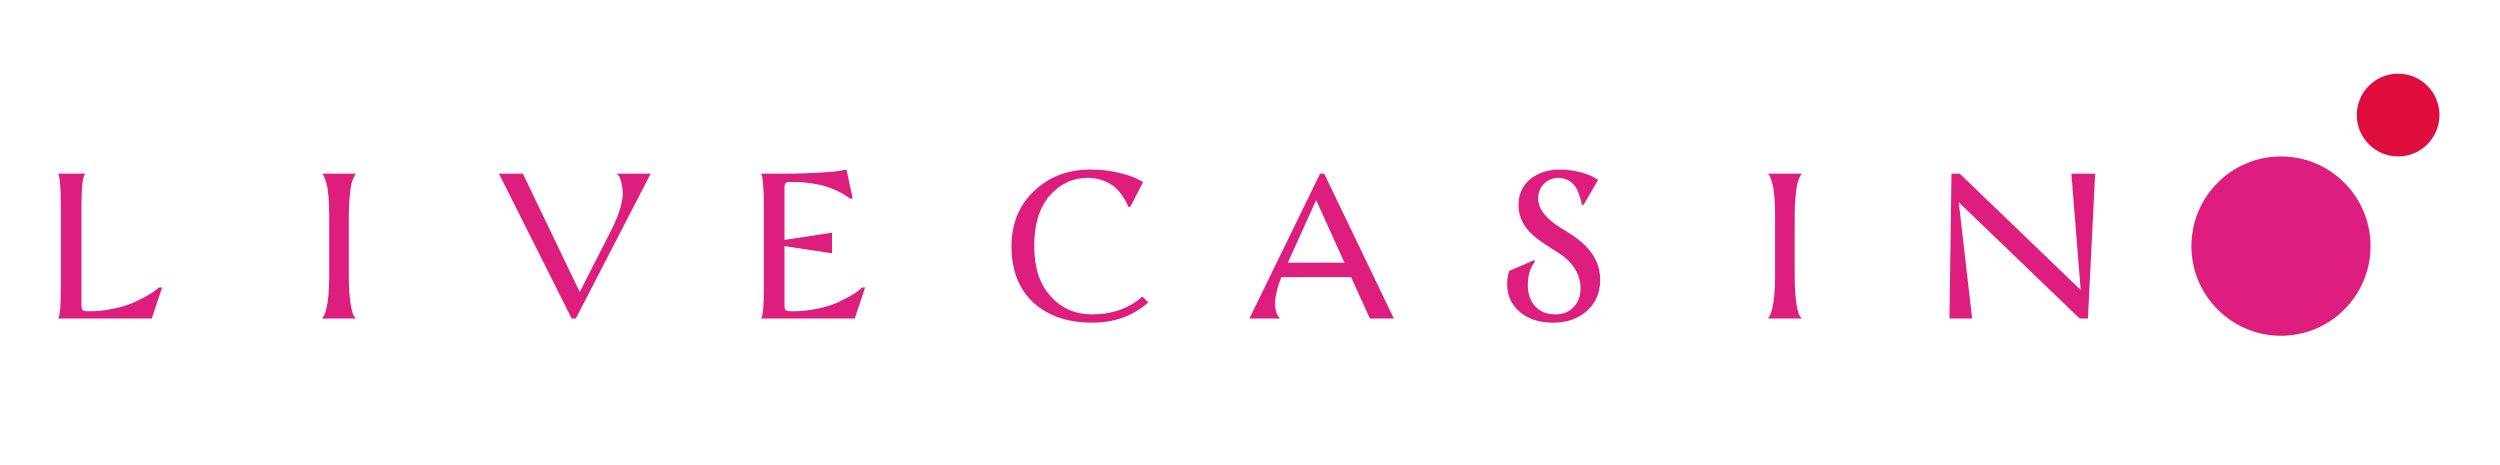 <svg width="172" height="32" viewBox="0 0 172 32" fill="none" xmlns="http://www.w3.org/2000/svg">
<path d="M11.153 19.779L10.442 21.915H4C4.128 21.73 4.185 21.018 4.185 19.779V14.085C4.185 12.988 4.114 12.234 4.043 12.063L4 11.949H5.863C5.692 12.134 5.607 12.846 5.607 14.085V20.989C5.607 21.388 5.707 21.417 6.176 21.417C7.257 21.417 8.394 21.146 9.12 20.847C9.845 20.52 10.457 20.178 10.727 19.95L10.94 19.779H11.153ZM23.999 14.796V19.067C23.999 20.591 24.212 21.587 24.369 21.773L24.497 21.915H22.15C22.165 21.901 22.207 21.886 22.321 21.644C22.378 21.516 22.421 21.374 22.463 21.189C22.563 20.804 22.648 20.021 22.648 19.067V14.796C22.648 13.843 22.577 13.045 22.477 12.689C22.378 12.305 22.264 12.049 22.207 11.992L22.15 11.949H24.497C24.483 11.963 24.44 11.978 24.326 12.22C24.269 12.348 24.212 12.504 24.17 12.689C24.099 13.045 23.999 13.843 23.999 14.796ZM34.326 11.949H35.976L39.887 20.093L42.077 15.793C42.632 14.697 42.888 13.7 42.845 13.174C42.802 12.618 42.674 12.22 42.546 12.063L42.432 11.949H44.765L39.617 21.915H39.332L34.326 11.949ZM59.519 19.779L58.808 21.915H52.366C52.494 21.73 52.551 21.018 52.551 19.779V14.085C52.551 12.988 52.48 12.234 52.408 12.063L52.366 11.949H53.831C55.765 11.949 57.358 11.835 57.87 11.736L58.239 11.664L58.666 13.658H58.453C58.396 13.601 58.325 13.529 57.855 13.259C57.614 13.131 57.358 13.017 57.087 12.917C56.533 12.704 55.551 12.519 54.542 12.519C54.101 12.519 53.973 12.504 53.973 12.946V16.505L57.244 16.007V17.43L53.973 16.932V20.989C53.973 21.388 54.072 21.417 54.542 21.417C55.679 21.417 56.846 21.146 57.542 20.847C58.268 20.52 58.851 20.178 59.121 19.95L59.306 19.779H59.519Z" fill="#DE1E7E"/>
<path d="M71.083 20.805C72.093 21.73 73.444 22.2 75.137 22.2C76.687 22.2 77.967 21.73 79.005 20.805L78.592 20.406C77.668 21.217 76.516 21.63 75.137 21.63C73.985 21.63 73.032 21.217 72.278 20.377C71.524 19.537 71.154 18.398 71.154 16.932C71.154 15.437 71.51 14.27 72.221 13.458C72.932 12.647 73.814 12.234 74.852 12.234C75.649 12.234 76.374 12.575 76.758 12.931C76.943 13.102 77.113 13.302 77.256 13.529C77.554 13.985 77.583 14.113 77.625 14.227H77.768L78.649 12.519L78.237 12.305C77.967 12.163 77.54 12.02 76.943 11.878C76.345 11.736 75.72 11.664 75.066 11.664C73.458 11.664 72.15 12.163 71.126 13.159C70.102 14.142 69.59 15.409 69.59 16.932C69.59 18.584 70.088 19.879 71.083 20.805Z" fill="#DE1E7E"/>
<path d="M109.95 12.376L109.665 12.205C109.267 11.963 108.286 11.664 107.319 11.664C106.494 11.664 105.811 11.892 105.271 12.334C104.745 12.775 104.475 13.358 104.475 14.085C104.46 15.85 106.039 16.633 107.234 17.402C108.073 17.929 108.741 18.754 108.741 19.851C108.741 20.918 108.03 21.63 107.006 21.63C105.797 21.63 105.115 20.776 105.115 19.637C105.115 18.925 105.285 18.384 105.612 18L105.541 17.9L103.835 18.64L103.806 18.726C103.749 18.854 103.692 19.21 103.692 19.566C103.692 20.335 103.977 20.961 104.56 21.459C105.143 21.958 105.911 22.2 106.878 22.2C107.802 22.2 108.556 21.929 109.168 21.402C109.779 20.861 110.092 20.149 110.092 19.267C110.106 17.331 108.528 16.363 107.333 15.651C106.494 15.124 105.826 14.455 105.826 13.658C105.826 12.789 106.48 12.234 107.234 12.234C108.087 12.277 108.499 12.846 108.656 13.444C108.812 13.857 108.812 13.985 108.812 14.085H108.954L109.95 12.376Z" fill="#DE1E7E"/>
<path d="M123.475 19.067V14.796C123.475 13.843 123.574 13.045 123.645 12.689C123.688 12.504 123.745 12.348 123.802 12.22C123.916 11.978 123.958 11.963 123.972 11.949H121.626L121.683 11.992C121.74 12.049 121.853 12.305 121.953 12.689C122.053 13.045 122.124 13.843 122.124 14.796V19.067C122.124 20.021 122.038 20.805 121.939 21.189C121.896 21.374 121.853 21.516 121.797 21.644C121.683 21.887 121.64 21.901 121.626 21.915H123.972L123.844 21.773C123.688 21.587 123.475 20.591 123.475 19.067Z" fill="#DE1E7E"/>
<path d="M143.649 21.915L144.147 11.949H142.511L143.151 19.95L134.832 11.949H134.263L134.121 21.915H135.685L134.761 13.914L143.08 21.915H143.649Z" fill="#DE1E7E"/>
<path fill-rule="evenodd" clip-rule="evenodd" d="M95.898 21.915H94.249L92.954 19.067H88.162C87.422 20.89 87.806 21.616 88.005 21.844L88.076 21.915H85.957L90.821 11.949H91.106L95.898 21.915ZM90.551 13.771L92.499 18.071H88.603L90.551 13.771Z" fill="#DE1E7E"/>
<path d="M156.932 23.101C160.335 23.101 163.094 20.339 163.094 16.932C163.094 13.525 160.335 10.763 156.932 10.763C153.528 10.763 150.769 13.525 150.769 16.932C150.769 20.339 153.528 23.101 156.932 23.101Z" fill="#DE1E7E"/>
<path d="M164.991 10.763C166.562 10.763 167.835 9.488 167.835 7.915C167.835 6.343 166.562 5.068 164.991 5.068C163.42 5.068 162.146 6.343 162.146 7.915C162.146 9.488 163.42 10.763 164.991 10.763Z" fill="#de0d3e"/>
</svg>
